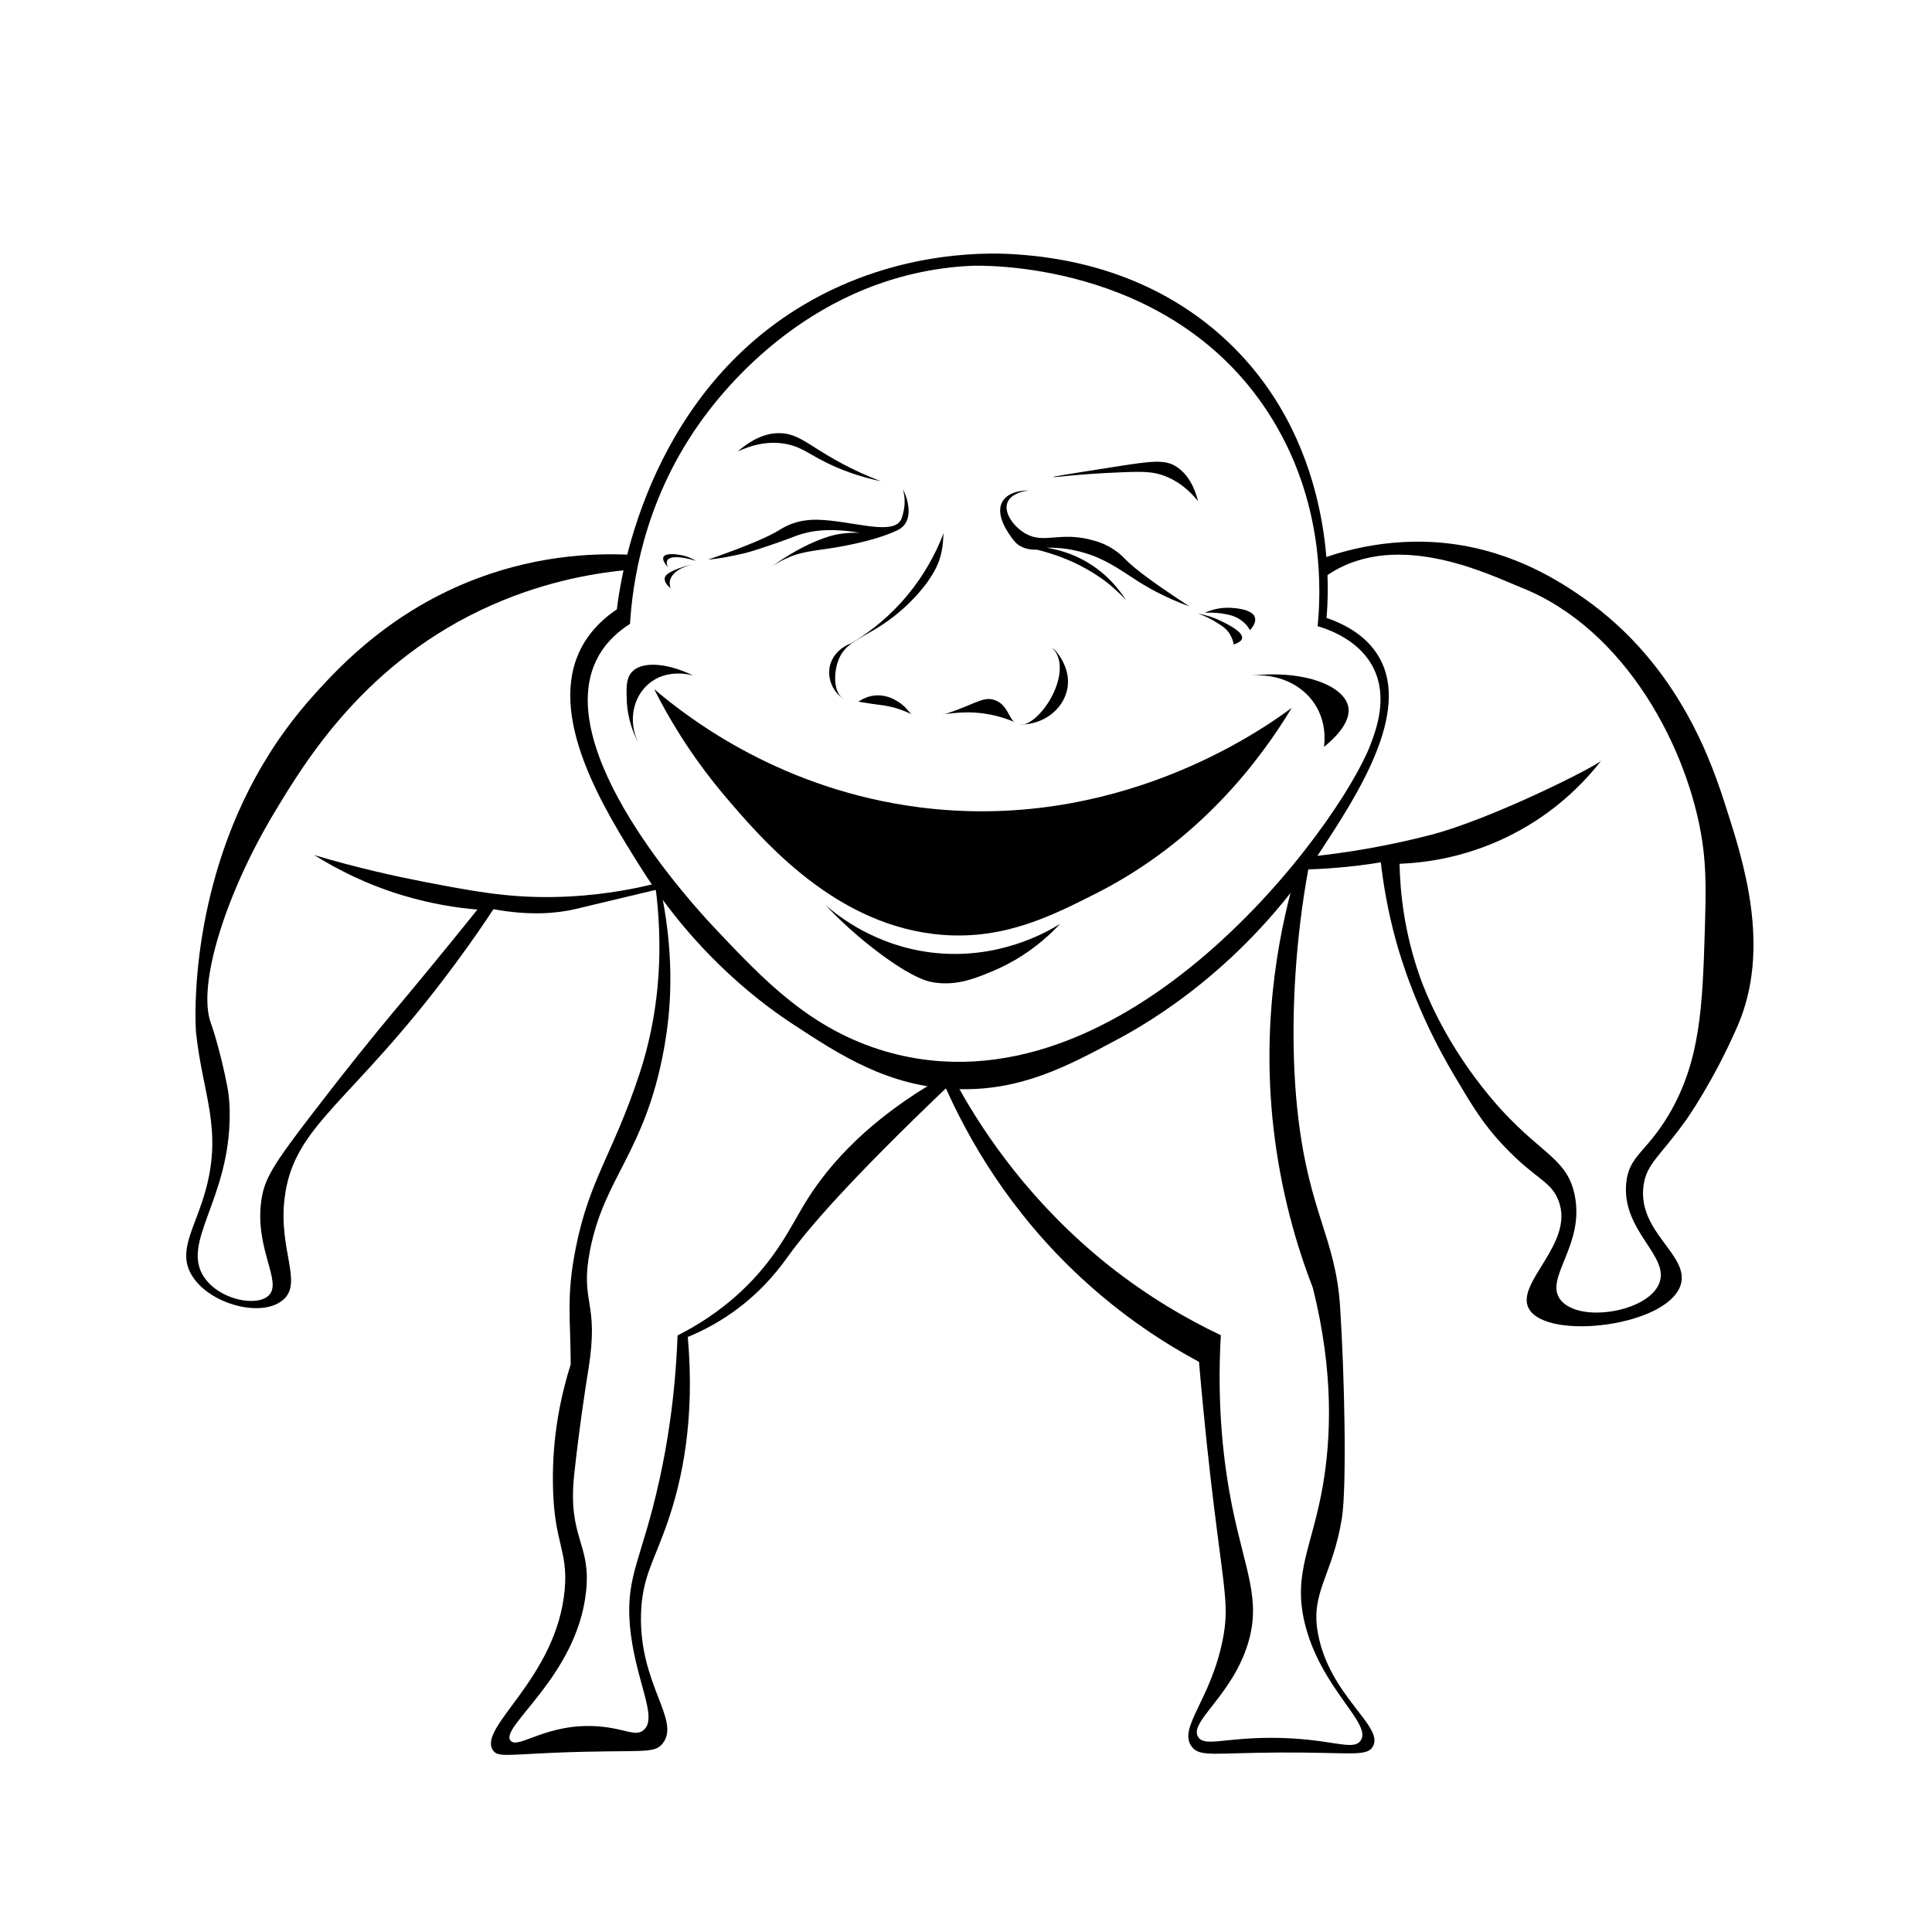 <?xml version="1.0" encoding="utf-8"?>
<!-- Generator: Adobe Illustrator 24.1.2, SVG Export Plug-In . SVG Version: 6.00 Build 0)  -->
<svg version="1.1" id="レイヤー_1" xmlns="http://www.w3.org/2000/svg" xmlns:xlink="http://www.w3.org/1999/xlink" x="0px"
	 y="0px" viewBox="0 0 1000 1000" style="enable-background:new 0 0 1000 1000;" xml:space="preserve">
<style type="text/css">
	.st0{fill:#FFFFFF;}
</style>
<rect id="BackGround" x="-25" y="-25" class="st0" width="1050" height="1050"/>
<g id="レイヤー_7">
	<g>
		<path d="M699.6,374.9c-67.3,39.4-143.4,82.1-225.2,67.7c-55.6-9.8-112.8-40.9-160.3-71.4c26.4,60.9,36.7,124.8,16.8,184.9
			c-13.7,41.4-25.7,54.1-32.8,89.4c-5.1,25.6-2.8,35.9-2.7,60.7c-4.6,14.5-9.7,36.2-9.2,62.4c0.5,30.4,7.9,33.5,6.1,54.1
			c-4.2,46.3-45.4,71.3-37.1,83.3c2.4,3.5,6.7,2.3,31.9,1.2c45-1.8,51.3,1,55.9-4.8c9.5-12.1-12.4-30.6-11.2-67.3
			c0.6-18.9,6.7-26.8,13.8-47.4c7.4-21.4,14.2-52.8,10.4-95.7c5.4-2.2,14-6.2,23.3-12.8c16.5-11.7,25.7-24.9,28.8-29.2
			c10.4-14.4,32-39.4,81.5-86.7c11.2,25,32,62.9,69.9,98c21.7,20.1,43.2,34,61.1,43.6c2.7,31.7,5.6,57.3,7.7,74.4
			c5.5,44.9,7.9,52.5,4.6,69.3c-6.3,31.7-23.3,45.7-16.1,55.4c4.2,5.7,11.8,3.2,46.1,3.1c35.9-0.2,44.5,2.4,47.7-3.1
			c6-10.6-22.6-26-28.5-58.9c-3.8-21.1,7.6-29.7,12.4-58.9c2.7-16.2,1.4-75.7-0.9-110.2c-2.4-35.4-15.8-47.9-21.7-98.1
			C665.1,520.4,672.5,434.6,699.6,374.9z"/>
	</g>
	<path class="st0" d="M341.4,457.5c46.4,34.8,92.8,69.5,139.3,104.3c-35.5,21.6-54.1,44.4-64.5,61.7c-7.3,12.1-14.7,28.2-32.6,44.9
		c-12.3,11.5-24.5,18.6-32.9,22.8c-1.2,32.7-5.7,58.3-9.5,75.3c-8.9,40.4-17.3,48.8-15.2,74.5c2.4,28.4,15.1,48.1,7,54.6
		c-4.3,3.4-9.4-0.9-22.9-2c-26.8-2.2-41.8,12-45.8,7.4c-6.1-7,34.1-33,39-76.8c2.9-25.6-9.6-27.7-6.1-61c2.7-24.9,6.1-46.7,7.4-54.7
		c5.7-35.7-4.6-33.7,0.8-61.4c7.4-37.9,28.4-50.6,38.2-103.8c0.2-1.3,0.6-3,0.9-5.4C347.5,519.6,349.1,492.3,341.4,457.5z"/>
	<path class="st0" d="M496.2,563c58.6-38.4,117.2-76.7,175.8-115.1c-9,29.5-19.4,77.3-12.9,135.5c3.8,33.6,12.1,61.7,20.4,83.1
		c11.2,44.6,9.2,78.8,5.3,101.9c-5.5,32.1-15.6,45.6-9.6,71.2c8.1,34.4,35.4,52.5,29,61.4c-4.1,5.7-15.6-1.5-46.2-1.5
		c-24.7,0-34.5,4.7-37.8-0.4c-5.1-7.8,17.5-21.2,25.8-48.6c6.9-22.9-1.6-37.6-8.4-71.5c-4-20.3-7.9-50-5.7-87.9
		c-17.3-8.2-37.5-19.8-58.3-36.3C533.9,623,509.9,587.6,496.2,563z"/>
</g>
<g id="レイヤー_8">
	<path d="M164,358c-12.8,14-20.9,26.3-24.3,31.7c-41.9,65.9-38.9,138.3-38.2,144.9c3.3,31.5,13.7,49.4,5,81.2
		c-5.3,19.3-13.9,30.2-8.3,42.3c7.7,16.3,36.5,24.5,48.1,14.9c10.8-8.9-2.3-25.8,1-52.8c4.7-38.6,34.8-48.7,88.6-121.7
		c8.8-11.9,15.5-21.8,19.5-27.9c19.2,3.5,32.9,2.1,42.1,0c4.7-1.1,39.9-9.5,40.6-9.7c0,0,0,0,0.1,0c0.2,0,0.7-0.2,1.3-0.3
		c27-6.1,299.2-9.4,337.7-10.6c13.6-0.4,26.8-2.1,26.8-2.1c4.8-0.6,8.6-1.2,10.7-1.6c1.2,10.4,3.4,24.6,8,41.2
		c2.2,7.8,10.3,36,29.8,68.8c9.4,15.9,15.2,25.7,26.3,37.3c16.4,17.2,23.9,17.5,27.9,27.9c8.5,22.1-22.6,42.5-15.4,55.8
		c9.1,16.8,72.3,9.3,78.7-12.5c4.4-15.4-22.6-27.1-19.3-51.2c1.6-11.5,8.5-14.9,22.1-34c0,0,13.9-19.5,26.5-48.4
		c17.7-40.5,2.9-85.9-5.8-113c-6.9-21.5-23.6-73.6-74-108.8c-10.4-7.2-34.5-23.7-68.8-28c-34.5-4.3-61.6,6-68.5,8.4
		c-39,13.6-132.2,19.6-351.6-2.4c-19.9-1.4-50.3-0.6-83.9,12.1C202.8,316.1,176.5,344.3,164,358z"/>
	<path class="st0" d="M677.9,443.4c18.5-1.9,39.6-5.3,62.4-11.2c31.5-8.1,85.6-35.4,88.5-38.5c-7.4,9.5-20.9,24.3-42,36
		c-25.7,14.3-49.7,16.9-62.4,17.4c0.3,14.4,2.3,35.6,10.9,59.5c2.3,6.3,11.1,29.5,31.6,55.7c27.2,34.9,43.6,34.8,48.1,56
		c5.6,26.4-16.2,43.3-7.2,54.6c9.6,12,45,6.3,51-8.6c5.7-14.2-19.3-26.9-17.1-51.7c1.3-14.5,10.3-15.8,22.1-35.7
		c16.3-27.6,17.4-56,18.6-94.9c0.6-19.2,0.8-32.4-1.3-46.5c-7.3-48.4-39.9-109.9-93.5-131.3c-15.2-6-63.4-30.6-99.5-7.2
		c-23.2,15-29.6,41.9-32,51.6C644.6,396.8,672.7,436.3,677.9,443.4z"/>
	<path class="st0" d="M327.3,294.8c4,54.2,8.1,108.3,12.1,162.5c-12.3,3.1-30.6,6.6-53,7c-24.2,0.4-42.5-3.2-67.6-8
		c-14.3-2.8-33.6-7-56.1-13.7c11.2,7,26.7,15.2,46.3,21c14.4,4.3,27.4,6.3,38.1,7.2c-18.4,22.9-33.5,41.1-43.9,53.5
		c-9.7,11.6-23.9,29.1-41.9,52.6c-19.7,25.7-24.4,33.1-26,44.2c-3.7,25.5,11.3,42.6,3.6,49.6c-6.4,5.8-25.5,2-33.3-9.7
		c-12.1-18.1,13.3-40.1,13.3-84.1c0-6.1-0.5-10.8-1.3-14.8c-3.4-17.5-7.6-30.2-8.4-32.4c-7.4-19.6,7.7-67.4,32.8-109.1
		c16-26.6,47.3-78.6,112.5-107.4C283.9,300.2,310.2,296.2,327.3,294.8z"/>
</g>
<g id="レイヤー_2">
	<path d="M713.7,340c16.8,28.7-11.3,71.7-30.3,100.7c-39.3,60.3-89.1,88.7-104.3,96.9c-27,14.5-51,27.3-84.3,26.1
		c-35.1-1.3-59.9-17.5-84.4-33.6c-13.1-8.6-49.1-33.8-78.9-81.3c-18.7-29.8-49.4-78.7-30.3-114.1c5.1-9.4,12.4-15.5,18.1-19.3
		c1.4-12.4,13.9-108.7,97-157.8c49.9-29.5,99.6-26.7,110.4-25.9c17.1,1.3,67.8,5.8,109.6,45.9c57.1,54.8,51.3,131.5,50.3,142.2
		C696.3,323.2,707.4,329.1,713.7,340z"/>
	<path class="st0" d="M711.1,346.2c7.3,15.1,1.2,31.5-1.7,39.1c-15.9,42-127.4,194.5-250.7,159c-39-11.3-63.1-36.7-89-64.2
		c-10.1-10.7-85.7-92.4-60.3-139.8c4.6-8.6,11.5-14.1,16.7-17.4c1.2-19.7,6.5-61.9,35.6-103.3c12.4-17.7,59.3-77.9,140.6-82
		c4.2-0.2,102.4-3.5,154,75.8c30.1,46.3,27.3,94.5,25.7,110.7C688.7,326.1,704.2,331.8,711.1,346.2z"/>
	<path d="M545.1,246.9c0-0.2,3.8-0.9,34.5-5.7c15-2.3,22.6-3.4,28.2-0.3c7.8,4.3,11,13.2,12.3,18.5c-3.3-4.1-8.9-9.9-17.4-13.1
		c-5.6-2.1-10.5-2.4-23.1-1.8C558.2,245.3,545.1,247.3,545.1,246.9z"/>
</g>
<g id="レイヤー_3">
	<g id="レイヤー_6">
		<path d="M338.6,356.7c19.5,16.6,66.8,52,136.8,61.1C577,431,651.7,378.9,668.6,366.4c-16.8,27.8-48.3,69.2-101.2,96
			c-23.1,11.7-47.3,23.9-79.4,21.5c-54.9-4.2-92.8-48.2-113.5-72.7C356.6,389.9,345.2,369.9,338.6,356.7z"/>
		<path d="M647.6,349.7c13.6-1.2,26.4,4.5,33.1,15c5.8,9.1,5,18.6,4.6,21.9c4.3-3.5,14.1-12.2,12.6-20.6
			C696,355.4,676.1,346.6,647.6,349.7z"/>
		<path d="M358.9,349.7c-0.9-0.3-13.6-4-23.2,4.3c-8.2,7-10.6,19.4-5.4,30.2c-2.3-4.3-5.6-12.1-5.9-22.2c-0.2-5.7-0.4-10.5,2.4-13.9
			C331.7,342.2,344.8,342.8,358.9,349.7z"/>
		<path d="M427.2,468.4c7,6.1,26,21,54.7,24.6c34.1,4.2,59.4-10.2,66.8-14.8c-13,13.9-26.3,20.8-34.3,24.2c-9.3,3.9-19,8-31.1,6.1
			c-3.1-0.5-9.6-1.9-24.9-12.8C450.1,489.7,439,480.9,427.2,468.4z"/>
	</g>
	<g id="レイヤー_4">
		<path d="M521.4,260.2c-2,5.5,3.7,12.9,9.8,16.2c9.2,5,17.3-1.1,33.1,2.9c3.5,0.9,6.4,1.8,9.1,3.3c5.1,2.7,8.2,5.9,9.1,6.9
			c4,4.1,12.9,11.2,33.2,24.4c-13.2-4.8-22.8-10.4-29.1-14.6c-10.2-6.7-17.5-11.5-29.4-14.2c-6.3-1.5-11.8-1.7-15.5-1.6
			c4.9,0.8,12.2,2.5,20,6.9c11.5,6.5,18,15.3,21,20.1c-2-2.2-4.7-4.8-8-7.6c-1-0.9-5.6-4.6-12-8.2c-9.7-5.6-19.3-8.5-26-10.2
			c-3.2,0.1-8-0.4-11.2-3.9c-0.3-0.3-0.5-0.6-0.8-0.9c-2.7-3.4-10-13.4-5.7-20.3c3.5-5.7,12.5-5.6,13.8-5.5
			C532.1,253.8,523.4,254.8,521.4,260.2z"/>
		<path d="M467.7,264.6c-0.6,2.5-0.9,4.1-2,5.4c-5.5,6.8-25.6-0.6-42.8-1c-1.7,0-5.2,0-9.4,1c-5.4,1.3-9.1,3.7-10.2,4.4
			c-4.7,2.9-14.7,7.6-36.9,15.3c6.8-0.7,12.7-1.9,17.9-3.1c4.7-1.1,8.3-2.4,12.9-3.9c8.1-2.7,13.2-4.8,15.3-5.5
			c6.5-2.4,16.7-4.2,32.6-1.4c-2.4-0.1-5.9-0.1-10.1,0.5c-3.3,0.5-7.1,1.5-12.4,3.7c-10.4,4.3-19.4,10.5-24.4,14.1
			c2.1-1.5,5.2-3.5,9.3-5.3c6.3-2.8,10.4-3.3,23.5-5.2c0,0,20.5-3,33.2-9c1.2-0.6,3-1.5,4.3-3.5c2.5-3.7,1.8-8.3,1.4-10.5
			c-0.3-1.6-0.9-4.3-2.6-7.3C468,255.4,468.8,259.6,467.7,264.6z"/>
		<path d="M623.6,317.2c2.8-1.3,7.4-2.9,13.2-2.6c2.1,0.1,11.6,0.6,12.8,5.1c0.6,2.4-1.3,5-2.6,6.5c-0.7-1.2-1.7-2.8-3.5-4.3
			c-3.2-2.7-6.5-3.6-9.6-4.1C631.4,317.3,627.9,316.9,623.6,317.2z"/>
		<path d="M620.1,317.6c3,0.5,7.4,1.6,12.2,4c2.9,1.4,11.2,5.4,10.6,8.8c-0.1,0.7-0.8,2-4.3,3.2c-0.3-1.4-0.8-3.4-2.1-5.5
			c-1.8-2.8-4-4.2-7.3-6.2C627.1,320.6,624,318.9,620.1,317.6z"/>
		<path d="M360.2,290.3c-1.7-1.1-4.6-2.5-8.4-3.1c-1.7-0.3-7.4-1.1-8.4,1.1c-0.8,1.8,1.7,4.6,2.3,5.2c-0.9-1.9-0.6-3-0.3-3.5
			C346.8,287.7,352.6,287.9,360.2,290.3z"/>
		<path d="M360.6,291.9c-5.2,0.7-9.1,2.1-11.7,3.3c-4,1.8-4.7,3-4.8,4c-0.5,2.6,2.6,4.9,3,5.2c-0.5-1.4-0.5-2.6-0.4-3.5
			C347.4,296.5,352.9,292.9,360.6,291.9z"/>
		<path d="M456,249.1c-5.3-2-13.5-5.4-23-10.7c-14.7-8.2-19.7-13.8-28.9-14.2c-5.1-0.2-12.7,1.2-22.3,9.5c6.2-2.9,15.4-5.9,25.5-3.8
			c7.6,1.5,11.2,5,20.7,9.7C434.3,242.7,443.6,246.5,456,249.1z"/>
	</g>
	<g id="レイヤー_5">
		<path d="M527.9,375c-4.1-2-10-4.3-17.4-5.5c-8.4-1.4-15.1-0.6-20.6,0c-5.7,0.6-10.4,1.7-13.7,2.5c-7.6-4.4-13.9-6.1-18.4-6.8
			c-3.2-0.5-8.3-1-16.7-2.6c-2-0.4-3.6-0.8-4.7-1c-5.5-3.7-8.2-10.4-6.9-16.7c1.9-8.7,10.4-11.7,10.8-11.8
			c7.6-4.5,16.8-11.1,25.7-20.8c19.3-21,25.8-44.3,28.2-56.2c1.5,3.2,2.9,6.4,4.4,9.5c-7.2,21.9-1.9,44.9,13.3,58.3
			c12.8,11.3,28.4,11.9,33.5,11.9c0.6,0.6,9.6,9.7,6.9,21.4C550,367.4,539.9,375.2,527.9,375z"/>
		<path class="st0" d="M501.4,237.8c-8,12.9-11,23.9-12.2,31.5c-1.5,9.1-0.4,13.4-3.3,21.4c-0.8,2.1-4,10.4-15.6,21.7
			c-19.1,18.5-32,16.8-36.6,30c-2,5.8-2.5,15.4,2.6,19.2c2.6,1.9,5.9,1.9,8.1,1.5c1.7-1.1,5.2-3.2,10-3.2c5.1,0,8.9,2.3,10.6,3.4
			c5.8,3.7,5.9,7.4,10.4,8.7c3,0.9,5.7-0.1,8.2-0.8c19.2-5.1,24.5-11.2,31.1-8.9c8,2.7,7.3,12.1,13,12.8
			c9.4,1.1,25.6-22.6,19.5-36.1c-5.2-11.5-22.1-5.7-33.9-20.3c-2.9-3.6-5.5-8.4-8.6-33.1C503.4,273.6,501.8,257.3,501.4,237.8z"/>
	</g>
	<path d="M456,375"/>
</g>
</svg>
